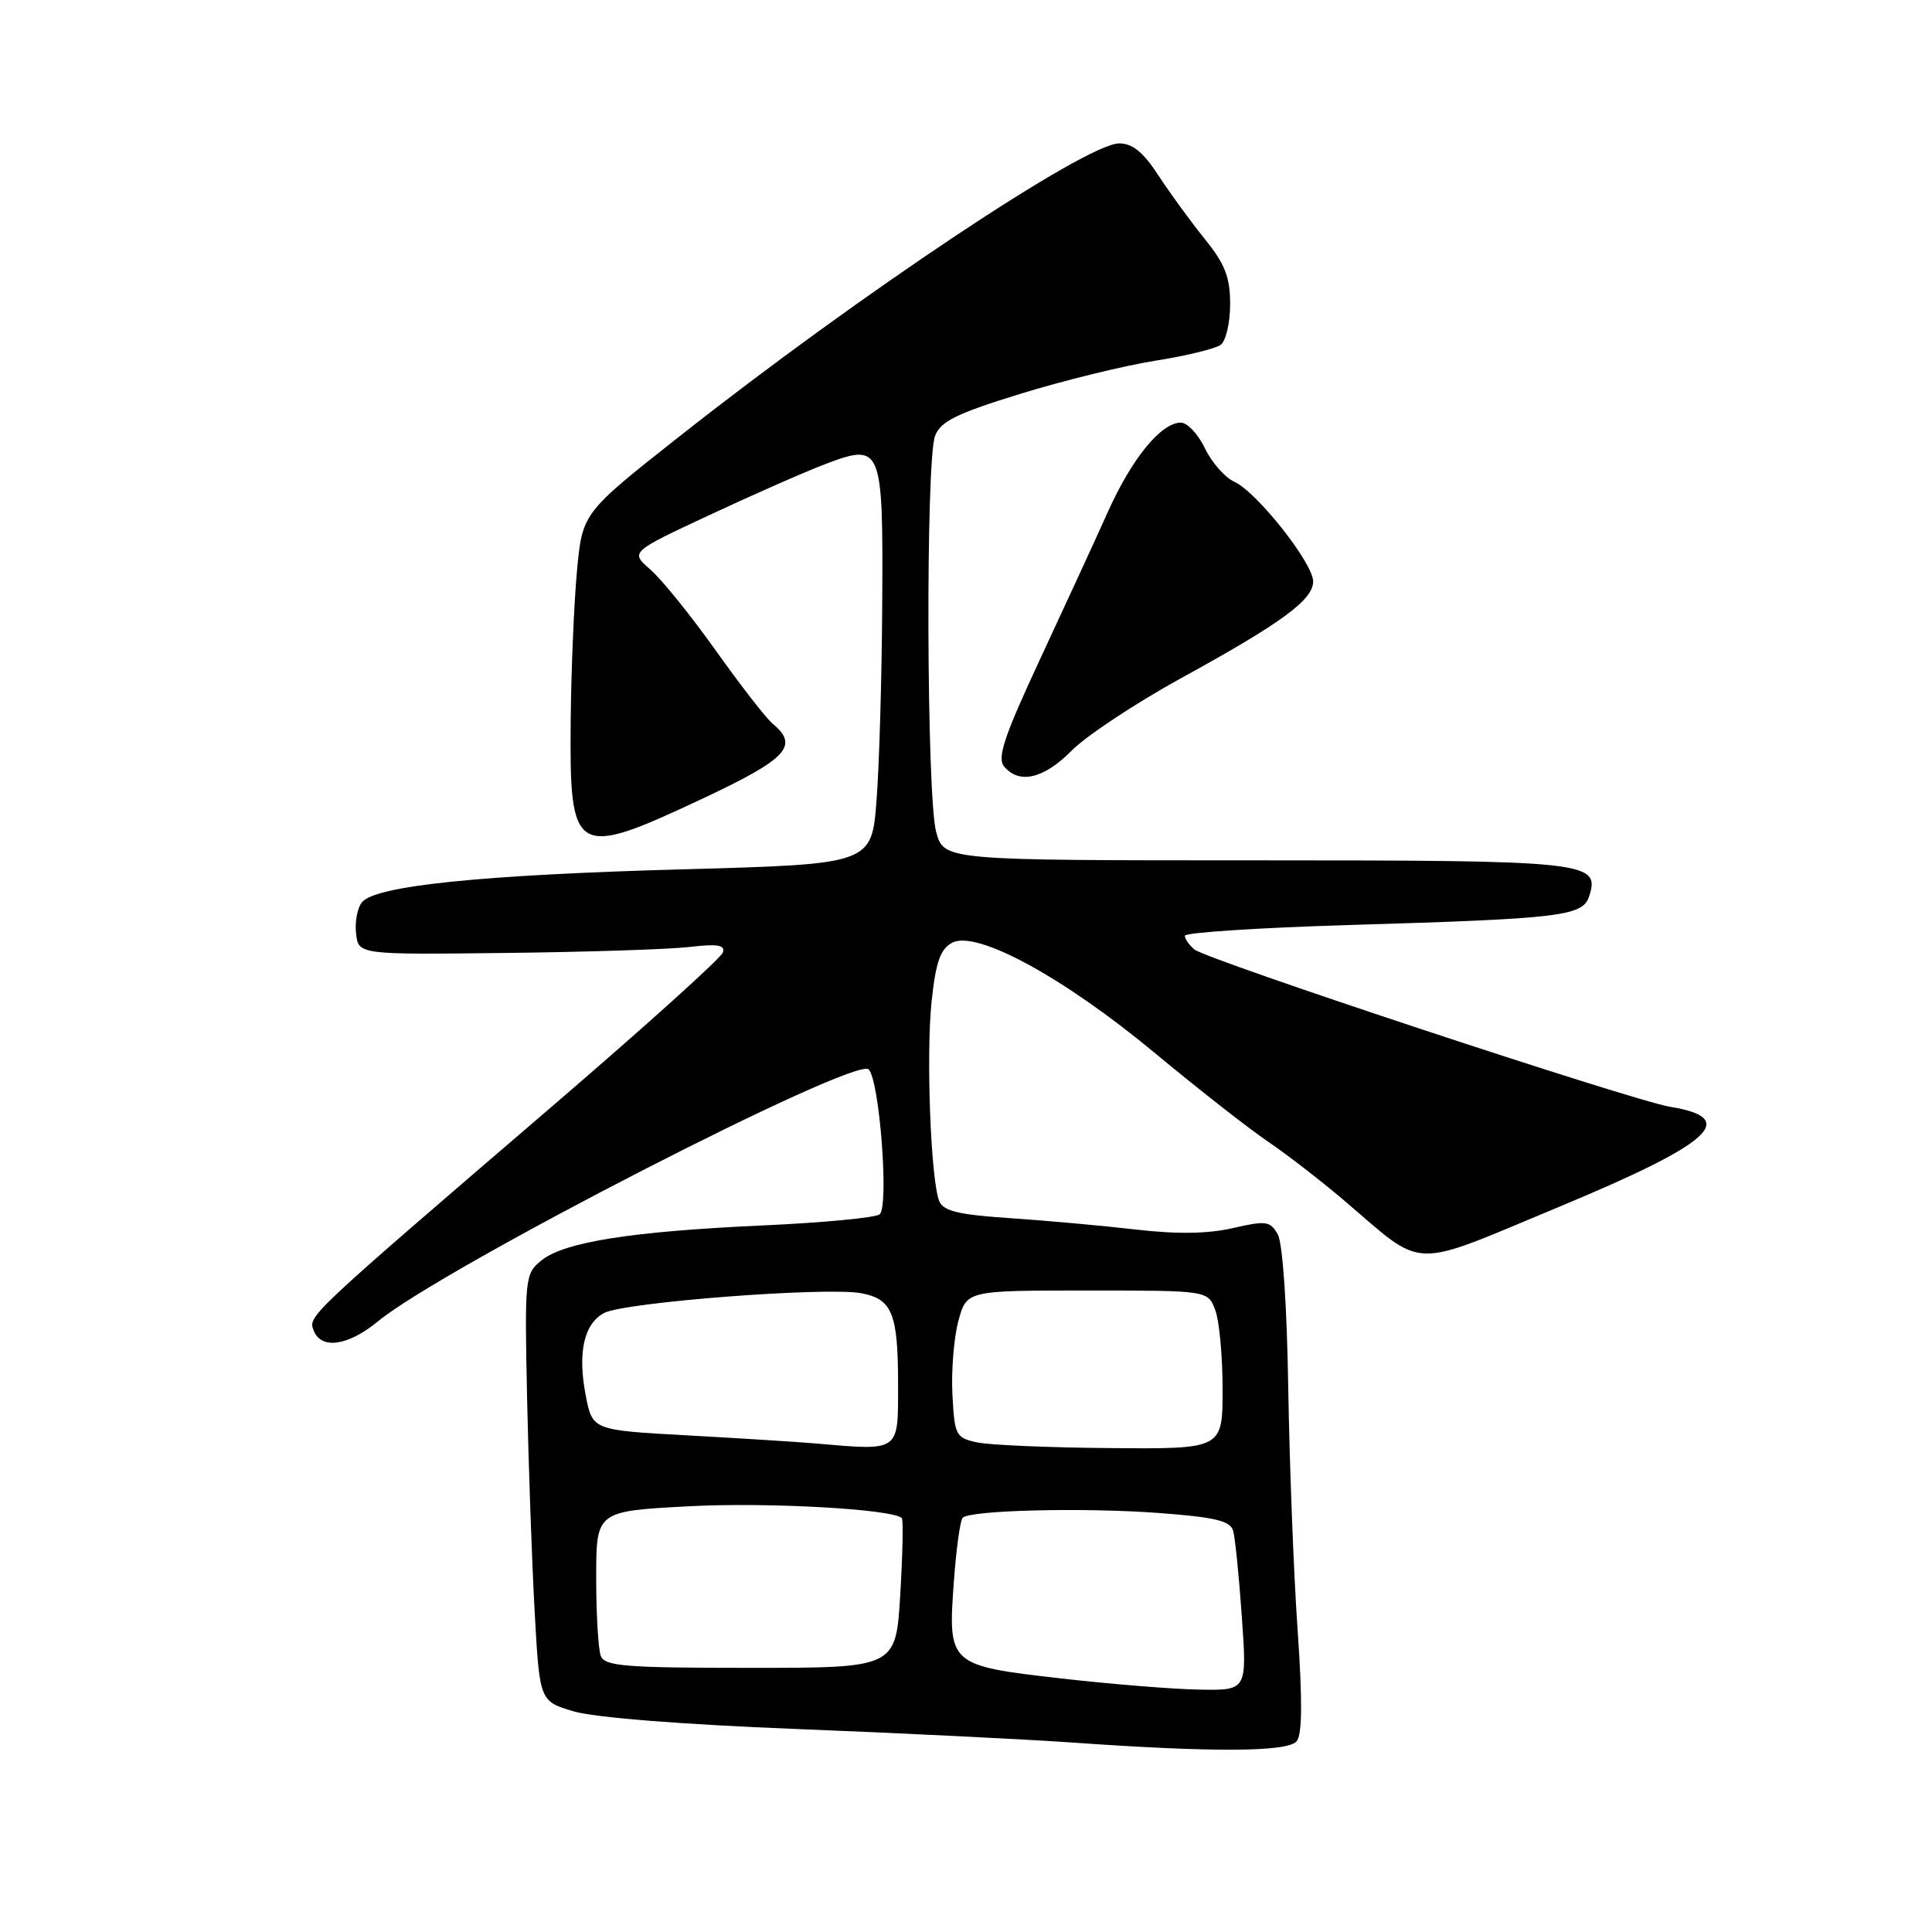 <?xml version="1.0" encoding="UTF-8" standalone="no"?>
<!DOCTYPE svg PUBLIC "-//W3C//DTD SVG 1.1//EN" "http://www.w3.org/Graphics/SVG/1.1/DTD/svg11.dtd" >
<svg xmlns="http://www.w3.org/2000/svg" xmlns:xlink="http://www.w3.org/1999/xlink" version="1.1" viewBox="0 0 256 256">
 <g >
 <path fill="currentColor"
d=" M 171.82 230.72 C 172.55 229.84 172.59 225.31 171.94 215.97 C 171.42 208.56 170.87 194.18 170.70 184.00 C 170.53 172.94 169.96 164.72 169.31 163.56 C 168.31 161.79 167.76 161.72 163.35 162.73 C 160.04 163.49 155.97 163.55 150.50 162.92 C 146.10 162.41 138.60 161.73 133.82 161.41 C 127.03 160.96 125.00 160.47 124.46 159.17 C 123.33 156.41 122.69 139.71 123.45 132.62 C 124.00 127.46 124.61 125.75 126.16 124.92 C 129.37 123.20 140.89 129.46 153.00 139.51 C 158.78 144.31 165.53 149.59 168.00 151.26 C 170.47 152.93 174.97 156.41 178.00 158.98 C 189.01 168.35 186.48 168.27 206.57 159.92 C 226.90 151.46 230.55 148.16 221.27 146.65 C 216.34 145.84 159.92 127.18 158.27 125.81 C 157.57 125.23 157.00 124.41 157.00 123.99 C 157.00 123.57 166.79 122.93 178.75 122.57 C 206.96 121.73 209.74 121.40 210.58 118.74 C 212.03 114.17 210.47 114.00 166.36 114.00 C 125.09 114.00 125.09 114.00 124.05 110.25 C 122.77 105.65 122.64 61.07 123.90 57.76 C 124.63 55.84 126.72 54.80 135.15 52.20 C 140.84 50.44 148.88 48.47 153.00 47.81 C 157.12 47.16 161.06 46.21 161.75 45.69 C 162.44 45.18 163.00 42.75 163.00 40.30 C 163.00 36.73 162.33 35.00 159.64 31.67 C 157.79 29.38 155.03 25.59 153.50 23.25 C 151.50 20.17 150.06 19.00 148.30 19.00 C 143.90 19.00 113.85 39.02 90.01 57.84 C 77.17 67.97 77.17 67.97 76.45 75.67 C 76.06 79.90 75.68 88.83 75.62 95.53 C 75.45 113.42 76.09 113.80 93.03 105.85 C 104.28 100.57 105.92 98.84 102.41 95.92 C 101.53 95.20 98.13 90.82 94.84 86.19 C 91.55 81.57 87.66 76.75 86.18 75.47 C 83.50 73.15 83.50 73.15 94.00 68.25 C 99.78 65.55 106.63 62.53 109.24 61.54 C 116.85 58.64 117.02 59.05 116.90 79.87 C 116.85 89.57 116.51 101.33 116.15 106.00 C 115.50 114.50 115.50 114.50 90.50 115.19 C 63.85 115.92 49.78 117.36 47.97 119.54 C 47.36 120.28 47.00 122.14 47.18 123.69 C 47.50 126.50 47.50 126.50 67.00 126.27 C 77.72 126.15 88.68 125.79 91.35 125.48 C 95.06 125.04 96.10 125.21 95.79 126.20 C 95.57 126.92 85.69 135.82 73.85 146.00 C 40.56 174.59 40.82 174.36 41.56 176.29 C 42.54 178.86 46.11 178.36 50.09 175.08 C 58.66 168.01 113.34 139.94 115.10 141.70 C 116.55 143.15 117.82 159.92 116.55 160.91 C 115.97 161.36 108.97 162.02 101.00 162.38 C 83.63 163.17 74.74 164.58 71.73 167.02 C 69.56 168.79 69.51 169.28 69.84 185.17 C 70.03 194.15 70.48 206.88 70.84 213.46 C 71.50 225.42 71.50 225.42 76.00 226.76 C 78.73 227.58 90.33 228.50 105.50 229.10 C 119.25 229.64 135.68 230.45 142.00 230.89 C 160.81 232.22 170.62 232.16 171.82 230.72 Z  M 142.00 99.46 C 143.93 97.51 150.45 93.19 156.50 89.86 C 169.84 82.54 174.00 79.49 174.00 77.04 C 174.00 74.63 166.55 65.21 163.58 63.85 C 162.31 63.28 160.55 61.27 159.66 59.40 C 158.76 57.53 157.33 56.00 156.47 56.00 C 153.86 56.00 150.01 60.70 146.82 67.78 C 145.16 71.48 141.11 80.27 137.83 87.31 C 133.05 97.58 132.10 100.41 133.05 101.56 C 135.04 103.96 138.32 103.19 142.00 99.46 Z  M 140.50 222.39 C 125.72 220.70 125.59 220.58 126.39 209.60 C 126.70 205.26 127.23 201.44 127.56 201.11 C 128.57 200.10 143.66 199.74 153.57 200.48 C 161.04 201.04 163.02 201.52 163.40 202.84 C 163.66 203.75 164.18 208.89 164.55 214.25 C 165.24 224.00 165.24 224.00 158.87 223.88 C 155.37 223.82 147.10 223.15 140.50 222.39 Z  M 79.61 219.42 C 79.27 218.55 79.00 213.88 79.00 209.04 C 79.00 200.24 79.00 200.24 91.25 199.59 C 101.70 199.03 118.29 199.96 119.50 201.16 C 119.70 201.37 119.61 205.91 119.29 211.27 C 118.71 221.00 118.71 221.00 99.46 221.00 C 82.83 221.00 80.13 220.78 79.61 219.42 Z  M 108.00 191.26 C 105.53 191.05 97.88 190.57 91.00 190.19 C 78.50 189.50 78.50 189.50 77.61 184.89 C 76.52 179.24 77.37 175.41 80.04 173.98 C 82.72 172.55 109.52 170.49 114.13 171.36 C 118.24 172.14 119.00 174.04 119.00 183.54 C 119.00 192.46 119.32 192.24 108.00 191.26 Z  M 129.50 191.13 C 126.64 190.52 126.49 190.22 126.20 184.78 C 126.04 181.64 126.39 177.26 126.99 175.04 C 128.08 171.00 128.08 171.00 144.06 171.00 C 160.05 171.00 160.05 171.00 161.02 173.57 C 161.56 174.98 162.00 179.70 162.00 184.07 C 162.00 192.00 162.00 192.00 147.25 191.88 C 139.14 191.82 131.15 191.48 129.50 191.13 Z "/>
</g>
</svg>